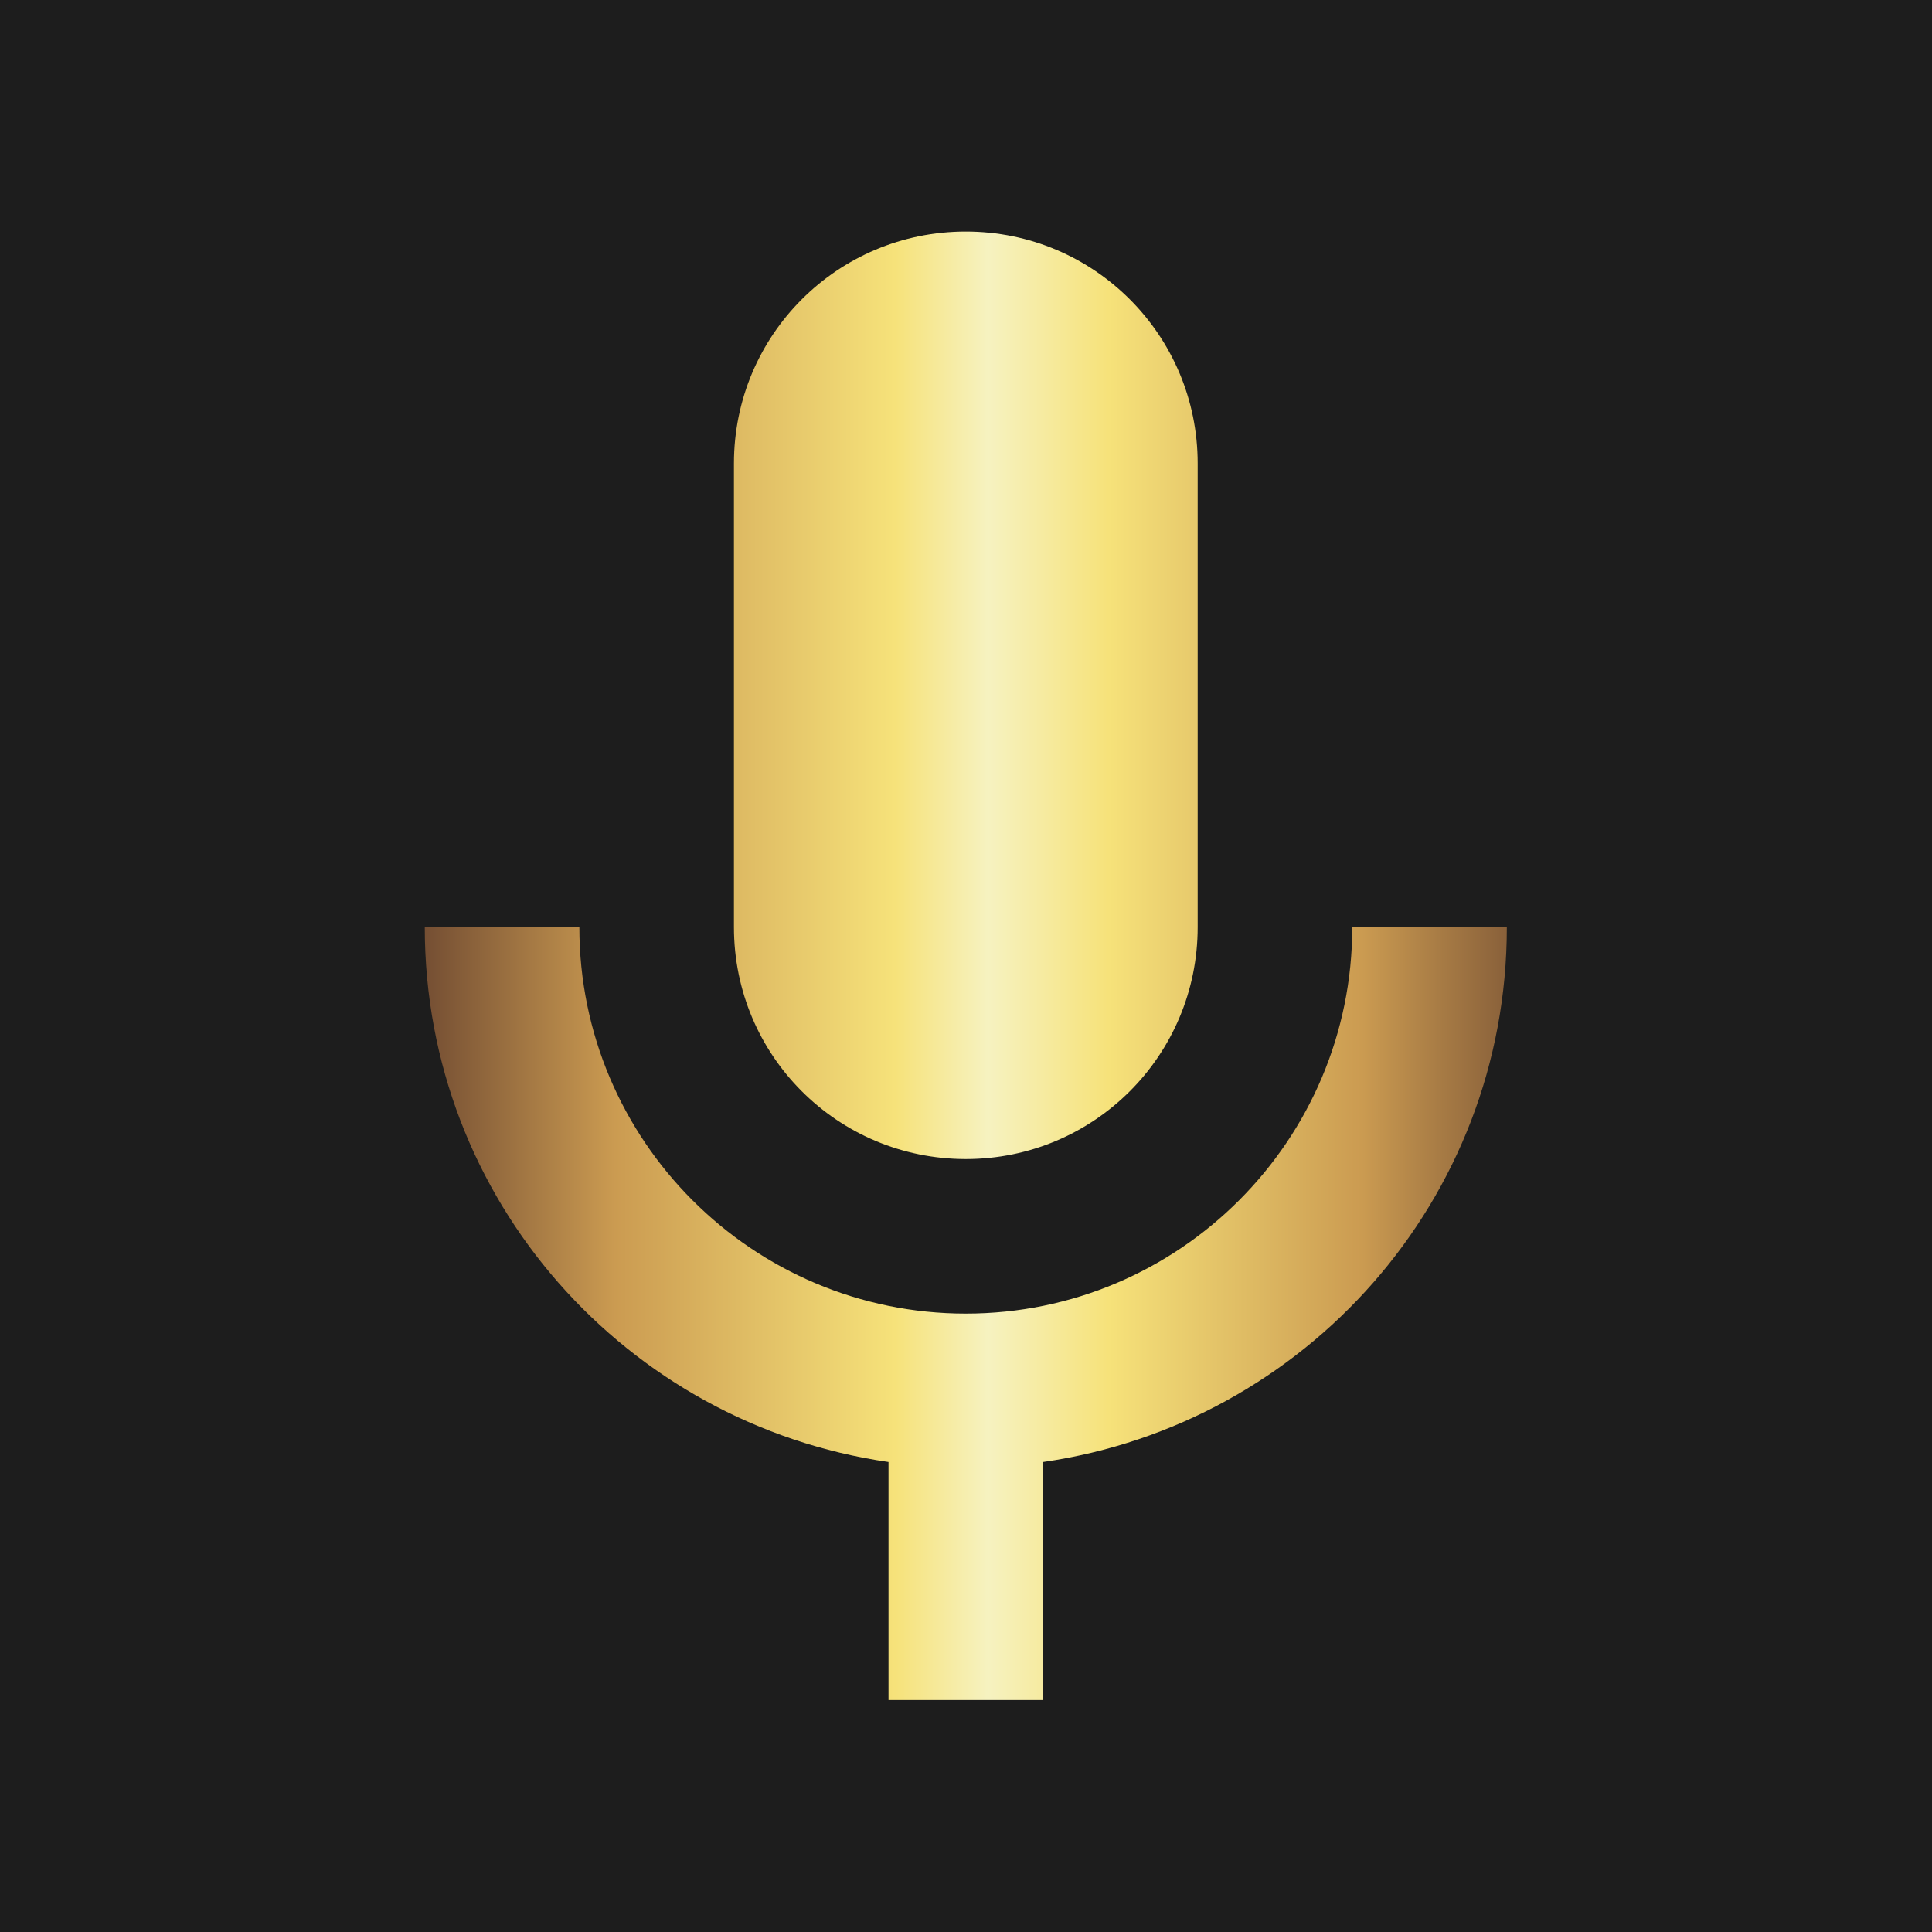 <?xml version="1.0" encoding="UTF-8" standalone="no"?>
<!DOCTYPE svg PUBLIC "-//W3C//DTD SVG 1.1//EN" "http://www.w3.org/Graphics/SVG/1.1/DTD/svg11.dtd">
<svg width="100%" height="100%" viewBox="0 0 2472 2472" version="1.1" xmlns="http://www.w3.org/2000/svg" xmlns:xlink="http://www.w3.org/1999/xlink" xml:space="preserve" xmlns:serif="http://www.serif.com/" style="fill-rule:evenodd;clip-rule:evenodd;stroke-linejoin:round;stroke-miterlimit:2;">
    <g id="BG">
        <rect x="0" y="0" width="2472" height="2472" style="fill:rgb(29,29,29);"/>
    </g>
    <g transform="matrix(1.09,0,0,1.09,-111.489,-77.955)">
        <g id="Mic">
            <path d="M1689.64,1159.88C1689.64,1410.28 1486.41,1613.51 1236,1613.51C985.593,1613.51 782.363,1410.28 782.363,1159.88L600.909,1159.88C600.909,1480.14 837.707,1743.25 1145.27,1787.71L1145.27,2067.15L1326.73,2067.15L1326.73,1787.71C1634.29,1743.25 1871.09,1480.14 1871.09,1159.88L1689.64,1159.88ZM1236,1432.06C1386.61,1432.06 1508.18,1310.48 1508.18,1159.88L1508.18,615.513C1508.18,464.906 1386.61,343.331 1236,343.331C1085.39,343.331 963.818,464.906 963.818,615.513L963.818,1159.88C963.818,1310.48 1085.39,1432.06 1236,1432.06Z" style="fill:url(#_Linear1);fill-rule:nonzero;"/>
        </g>
    </g>
    <defs>
        <linearGradient id="_Linear1" x1="0" y1="0" x2="1" y2="0" gradientUnits="userSpaceOnUse" gradientTransform="matrix(1577.99,3.173,-3.127,1554.75,473.977,1142.26)"><stop offset="0" style="stop-color:rgb(70,37,35);stop-opacity:1"/><stop offset="0.22" style="stop-color:rgb(203,155,81);stop-opacity:1"/><stop offset="0.43" style="stop-color:rgb(246,226,122);stop-opacity:1"/><stop offset="0.5" style="stop-color:rgb(246,242,192);stop-opacity:1"/><stop offset="0.59" style="stop-color:rgb(246,226,122);stop-opacity:1"/><stop offset="0.78" style="stop-color:rgb(203,155,81);stop-opacity:1"/><stop offset="1" style="stop-color:rgb(70,37,35);stop-opacity:1"/></linearGradient>
    </defs>
</svg>
